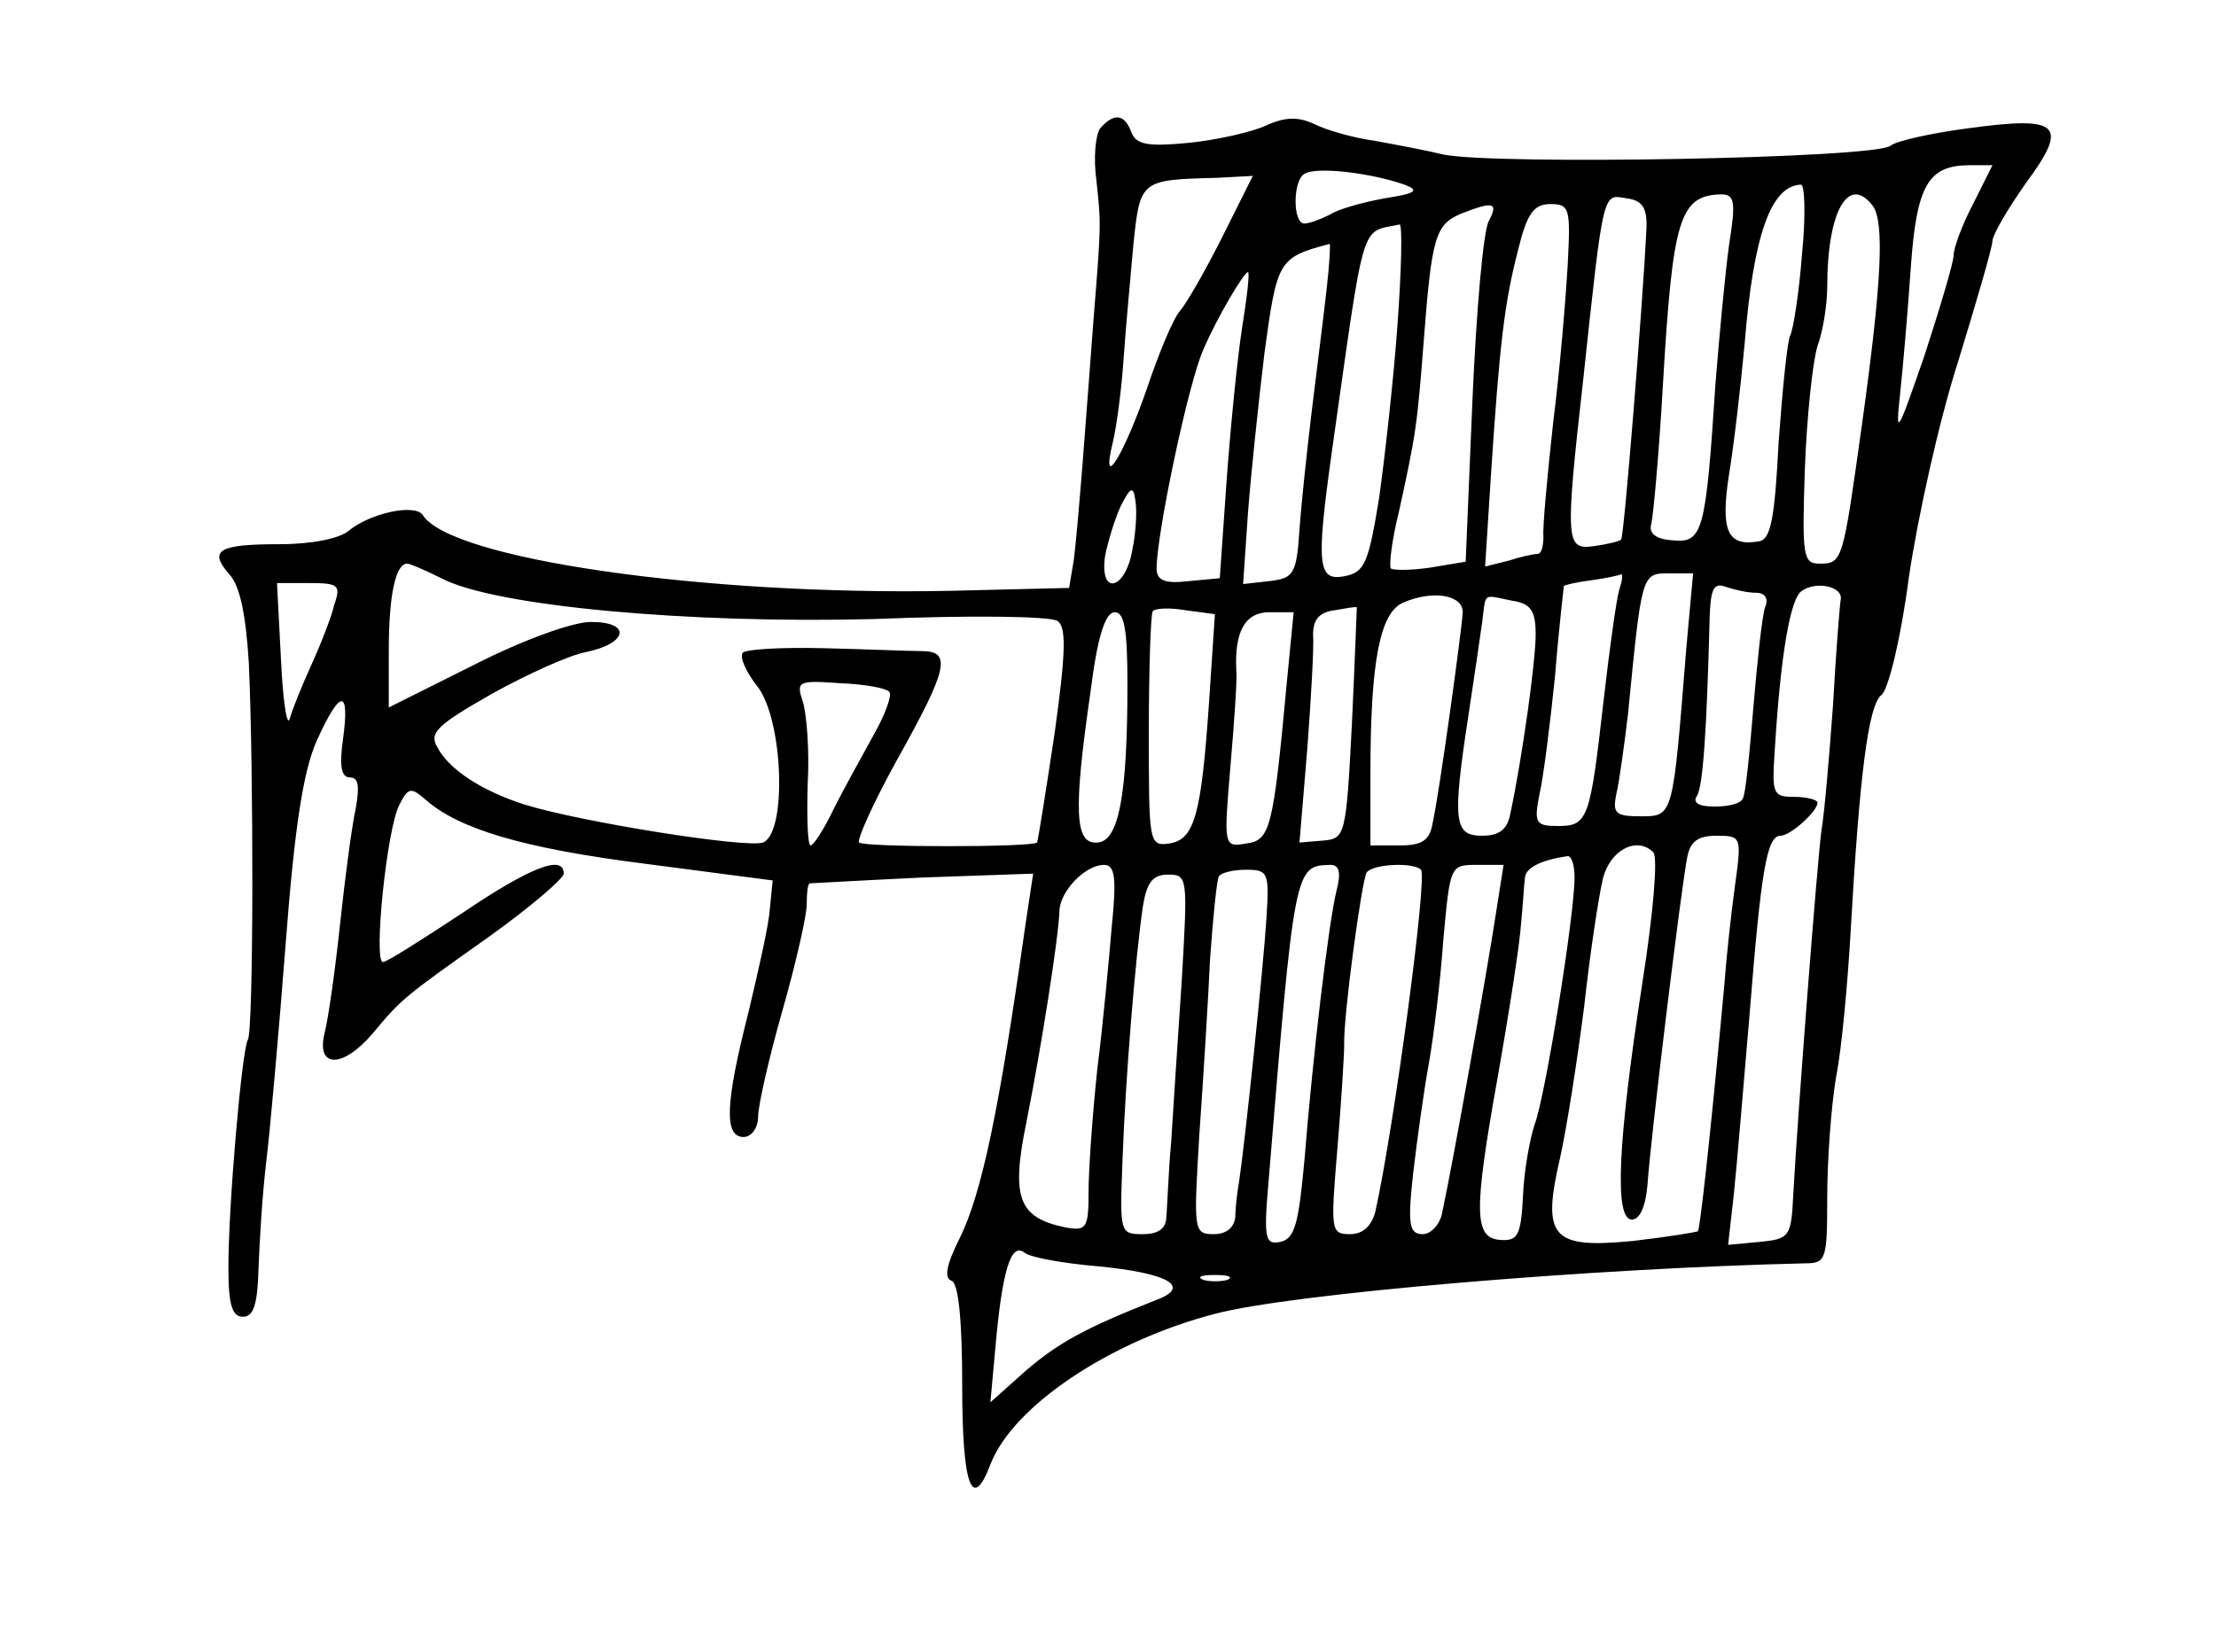 <?xml version="1.0" standalone="no"?>
<!DOCTYPE svg PUBLIC "-//W3C//DTD SVG 20010904//EN"
 "http://www.w3.org/TR/2001/REC-SVG-20010904/DTD/svg10.dtd">
<svg version="1.0" xmlns="http://www.w3.org/2000/svg"
 width="228pt" height="170pt" viewBox="0 0 228 170"
 preserveAspectRatio="xMidYMid meet">
<g transform="translate(0,170) scale(0.1,-0.1)"
fill="#000000" stroke="none">
<path d="M1132 1568 c-5 -7 -7 -31 -4 -53 5 -46 5 -46 -3 -145 -3 -41 -8 -106
-11 -145 -3 -38 -7 -84 -9 -100 l-5 -30 -123 -3 c-254 -5 -514 33 -542 78 -8
12 -54 2 -76 -16 -9 -8 -38 -14 -71 -14 -63 0 -74 -6 -52 -31 11 -12 17 -42
20 -91 5 -109 5 -379 -1 -388 -6 -10 -20 -168 -20 -235 0 -38 4 -50 15 -50 11
0 15 13 16 50 1 28 4 77 8 110 4 33 13 134 20 225 9 118 18 177 32 208 24 53
34 54 27 2 -4 -28 -2 -40 7 -40 9 0 10 -9 6 -32 -4 -18 -11 -71 -16 -118 -5
-47 -12 -97 -16 -113 -9 -36 18 -37 49 -1 30 36 31 37 120 100 42 30 77 60 77
65 0 20 -34 7 -105 -41 -41 -27 -77 -50 -81 -50 -10 0 4 138 17 162 9 18 12
18 27 5 34 -30 100 -50 227 -66 l130 -17 -3 -30 c-1 -16 -12 -64 -22 -106 -24
-94 -25 -128 -5 -128 8 0 15 9 15 21 0 11 11 60 25 109 14 49 25 98 25 109 0
12 1 21 3 22 1 0 53 3 116 6 l114 4 -8 -53 c-27 -191 -45 -277 -68 -323 -13
-26 -16 -40 -8 -43 7 -2 11 -39 11 -108 0 -102 10 -131 29 -81 23 60 123 127
231 155 79 21 389 47 608 52 21 0 22 5 22 68 0 38 4 93 9 123 6 30 12 97 15
149 9 159 18 235 32 245 7 6 20 59 28 121 9 61 31 161 51 223 19 62 35 117 35
123 0 6 15 32 34 59 45 61 36 70 -59 57 -38 -5 -74 -13 -80 -18 -16 -13 -406
-20 -460 -9 -16 4 -48 10 -70 14 -22 3 -50 11 -62 17 -17 8 -30 8 -50 -1 -15
-7 -51 -15 -80 -18 -42 -4 -54 -2 -59 11 -7 19 -18 20 -32 4z m313 -58 c16 -6
12 -9 -20 -14 -22 -4 -48 -11 -57 -17 -10 -5 -21 -9 -26 -9 -12 0 -12 44 0 51
12 8 69 1 103 -11z m585 -20 c-11 -21 -20 -45 -20 -53 0 -7 -14 -54 -30 -103
-28 -81 -30 -85 -25 -39 3 28 8 86 11 130 6 85 18 105 61 105 l23 0 -20 -40z
m-772 -33 c-17 -34 -37 -69 -44 -77 -7 -8 -22 -44 -34 -80 -24 -69 -48 -108
-35 -55 4 17 9 55 11 85 2 30 7 83 10 117 7 68 7 68 86 70 l37 2 -31 -62z
m596 -19 c-3 -40 -9 -77 -12 -83 -3 -5 -8 -55 -12 -110 -4 -78 -8 -100 -20
-102 -33 -6 -40 11 -31 69 5 30 12 91 16 134 9 112 27 163 58 164 4 0 5 -33 1
-72z m-160 26 c-4 -79 -23 -316 -26 -319 -1 -2 -14 -5 -28 -7 -29 -4 -30 3
-11 172 21 196 20 190 44 186 17 -2 22 -10 21 -32z m85 -16 c-4 -29 -10 -93
-14 -143 -10 -153 -13 -164 -44 -161 -17 1 -25 7 -22 17 2 8 8 73 12 144 10
170 17 194 60 195 14 0 15 -8 8 -52z m148 40 c12 -17 9 -79 -11 -223 -20 -143
-20 -145 -44 -145 -17 0 -18 8 -15 98 2 53 8 110 13 126 6 16 10 44 10 61 0
78 22 116 47 83z m-395 -15 c-6 -10 -13 -93 -17 -184 l-7 -167 -36 -6 c-20 -3
-38 -3 -41 -1 -2 3 1 29 8 57 18 82 19 89 26 179 8 105 12 118 38 129 33 13
39 12 29 -7z m81 -45 c-2 -35 -8 -108 -15 -163 -6 -55 -11 -108 -10 -117 0
-10 -2 -18 -6 -18 -4 0 -18 -3 -30 -7 l-24 -6 6 94 c9 137 14 178 28 232 9 37
16 47 33 47 20 0 21 -4 18 -62z m-175 -60 c-4 -57 -13 -137 -19 -180 -11 -68
-15 -77 -36 -81 -27 -5 -29 11 -13 126 35 247 29 227 70 236 3 0 2 -45 -2
-101z m-73 35 c-3 -27 -10 -82 -15 -123 -5 -41 -11 -97 -13 -125 -3 -46 -6
-50 -31 -53 l-27 -3 5 73 c3 40 11 115 17 165 13 95 14 98 67 112 1 1 0 -20
-3 -46z m-87 -40 c-5 -32 -12 -103 -16 -158 l-7 -100 -32 -3 c-25 -3 -33 1
-33 13 0 36 33 192 48 225 14 33 42 80 46 80 2 0 -1 -26 -6 -57z m-113 -229
c-7 -41 -34 -48 -28 -6 3 15 10 38 16 51 10 20 13 21 15 7 2 -10 1 -33 -3 -52z
m-711 -29 c55 -29 256 -47 446 -42 97 4 181 3 188 -2 9 -6 9 -30 -3 -116 -9
-60 -17 -110 -18 -112 -5 -5 -178 -5 -183 0 -3 2 15 42 40 87 52 93 55 110 24
110 -13 0 -58 2 -101 3 -43 1 -81 -1 -83 -5 -3 -5 4 -20 15 -34 27 -34 31
-151 6 -161 -17 -6 -187 21 -245 39 -44 14 -78 36 -90 59 -9 15 0 23 56 55 36
20 80 40 97 43 43 9 47 31 5 31 -19 0 -71 -19 -120 -44 l-88 -44 0 58 c0 58 7
90 19 90 3 0 19 -7 35 -15z m1212 -12 c-3 -10 -10 -61 -16 -113 -14 -123 -16
-130 -47 -130 -23 0 -25 3 -19 33 4 17 11 73 16 122 4 50 9 91 9 92 1 1 13 4
29 6 15 2 28 5 30 6 2 0 1 -7 -2 -16z m69 -60 c-14 -174 -13 -173 -47 -173
-26 0 -29 3 -25 23 3 12 8 49 12 82 14 143 14 145 41 145 l26 0 -7 -77z
m-1391 45 c-3 -13 -14 -41 -24 -63 -10 -22 -20 -47 -22 -55 -3 -8 -7 20 -9 63
l-4 77 33 0 c30 0 33 -2 26 -22z m1463 12 c9 0 13 -6 9 -15 -3 -9 -8 -55 -12
-103 -4 -48 -8 -90 -11 -94 -2 -5 -15 -8 -29 -8 -16 0 -23 4 -18 11 6 10 10
64 13 183 1 30 4 37 17 32 9 -3 22 -6 31 -6z m87 -6 c-1 -5 -5 -54 -8 -109 -4
-55 -9 -113 -12 -130 -4 -29 -24 -285 -29 -375 -2 -43 -4 -45 -35 -48 l-32 -3
6 53 c3 29 10 112 16 183 12 151 18 185 32 185 10 0 38 25 38 34 0 3 -11 6
-24 6 -22 0 -23 3 -20 48 6 98 16 157 28 164 14 10 41 5 40 -8z m-389 -14 c-1
-18 -24 -186 -31 -217 -3 -18 -11 -23 -34 -23 l-30 0 0 74 c0 117 10 166 34
176 30 13 61 8 61 -10z m75 -23 c0 -28 -14 -128 -26 -184 -3 -17 -12 -23 -29
-23 -29 0 -31 14 -14 125 6 39 12 81 14 95 4 31 0 28 30 22 20 -3 25 -10 25
-35z m-336 -69 c-8 -117 -15 -142 -41 -146 -21 -3 -21 1 -21 115 0 65 2 121 4
124 2 3 17 4 34 1 l30 -4 -6 -90z m147 -22 c-6 -117 -7 -119 -30 -121 l-24 -2
8 96 c4 53 7 106 6 118 0 15 6 23 22 25 12 2 22 4 23 3 0 0 -2 -54 -5 -119z
m-231 40 c0 -115 -9 -162 -31 -163 -23 -2 -25 31 -7 155 7 56 15 82 25 82 10
0 13 -19 13 -74z m164 2 c-14 -151 -17 -163 -42 -166 -23 -4 -23 -3 -16 80 4
46 7 90 6 98 -2 40 9 60 34 60 l25 0 -7 -72z m-409 -10 c3 -3 -4 -23 -16 -44
-12 -22 -31 -56 -41 -76 -10 -21 -21 -38 -24 -38 -3 0 -4 28 -3 63 2 34 -1 72
-5 85 -7 21 -5 22 38 19 25 -1 48 -5 51 -9z m870 -200 c-4 -29 -9 -75 -11
-103 -15 -163 -25 -249 -27 -252 -2 -1 -32 -6 -67 -10 -83 -8 -94 3 -75 85 7
31 18 102 25 157 6 55 15 113 19 130 7 30 35 45 52 28 5 -5 0 -63 -11 -133
-26 -168 -29 -245 -11 -245 8 0 14 13 16 35 3 47 35 309 41 338 3 16 11 22 30
22 26 0 26 -1 19 -52z m-165 9 c0 -39 -30 -225 -41 -254 -5 -15 -11 -48 -12
-73 -2 -40 -5 -47 -22 -46 -29 1 -29 28 -4 168 12 68 23 139 24 158 2 19 3 40
4 47 1 10 16 18 44 22 4 0 7 -9 7 -22z m-476 -49 c-3 -35 -9 -101 -15 -148 -5
-47 -9 -104 -9 -126 0 -38 -2 -41 -24 -37 -48 10 -56 30 -40 108 15 75 33 189
34 217 0 20 26 48 46 48 11 0 13 -13 8 -62z m159 7 c-3 -49 -22 -230 -28 -270
-2 -11 -4 -28 -4 -37 -1 -11 -9 -18 -22 -18 -21 0 -21 3 -15 103 4 56 9 137
11 180 3 43 7 82 9 85 2 4 15 7 28 7 23 0 24 -3 21 -50z m72 28 c-8 -33 -24
-166 -33 -278 -6 -65 -10 -80 -25 -83 -15 -3 -17 3 -12 60 27 328 27 327 64
328 9 0 11 -8 6 -27z m87 22 c7 -7 -28 -267 -47 -352 -4 -15 -13 -23 -26 -23
-20 0 -20 4 -13 88 4 48 7 96 7 107 -1 29 18 168 23 177 6 9 48 11 56 3z m76
-52 c-8 -52 -42 -244 -54 -300 -2 -13 -12 -23 -20 -23 -14 0 -16 9 -10 63 4
34 11 85 16 112 5 28 12 85 15 128 7 76 7 77 34 77 l28 0 -9 -57z m-322 -60
c-4 -60 -9 -135 -11 -168 -3 -33 -4 -68 -5 -77 0 -12 -8 -18 -24 -18 -24 0
-24 1 -21 78 3 82 13 206 21 260 4 24 10 32 26 32 20 0 20 -3 14 -107z m-87
-296 c73 -7 98 -21 60 -35 -71 -28 -99 -43 -133 -72 l-37 -33 5 55 c7 80 16
110 30 99 6 -5 40 -11 75 -14z m134 -14 c-7 -2 -19 -2 -25 0 -7 3 -2 5 12 5
14 0 19 -2 13 -5z"/>
</g>
</svg>
